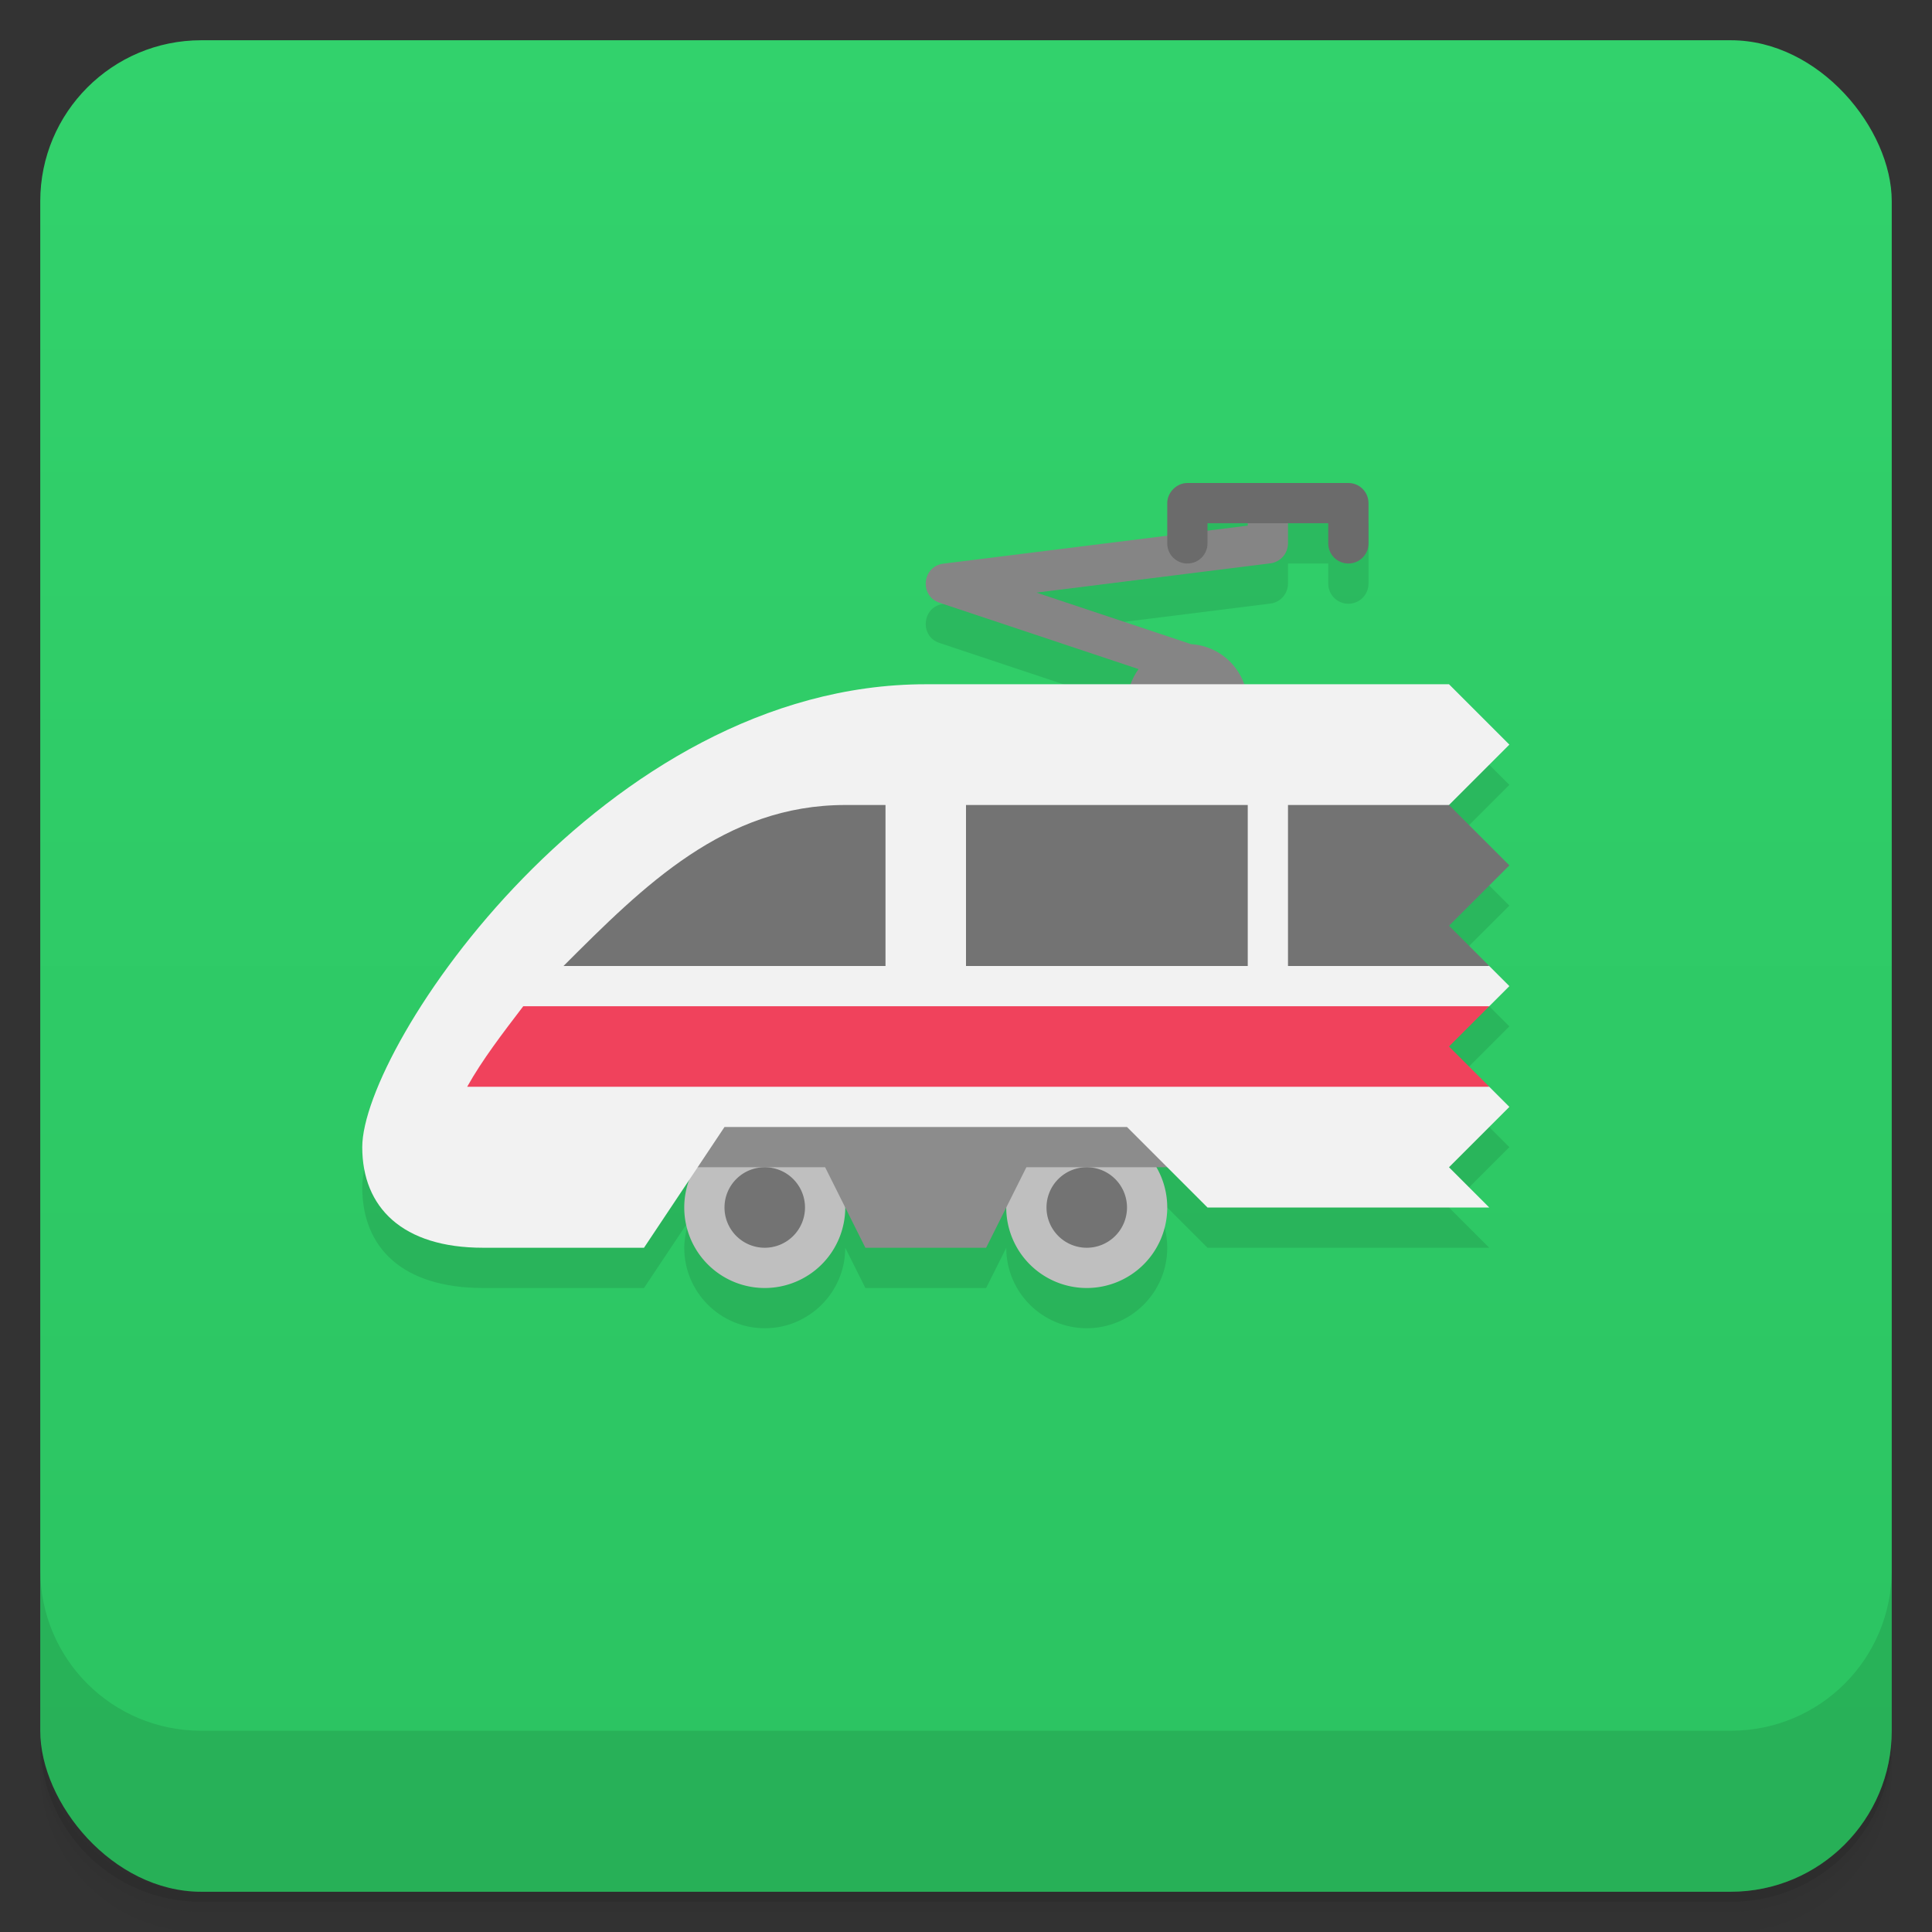 <svg version="1.1" viewBox="0 0 48 48" xmlns="http://www.w3.org/2000/svg">
 <rect x="0" y="0" width="48" height="48" fill="#333333" stroke="none"/>
 <defs>
  <linearGradient id="bg" x2="0" y1="1" y2="47" gradientUnits="userSpaceOnUse">
   <stop style="stop-color:#32d26c" offset="0"/>
   <stop style="stop-color:#2bc361" offset="1"/>
  </linearGradient>
 </defs>
 <path d="m1 43v0.25c0 2.216 1.784 4 4 4h38c2.216 0 4-1.784 4-4v-0.25c0 2.216-1.784 4-4 4h-38c-2.216 0-4-1.784-4-4zm0 0.5v0.5c0 2.216 1.784 4 4 4h38c2.216 0 4-1.784 4-4v-0.5c0 2.216-1.784 4-4 4h-38c-2.216 0-4-1.784-4-4z" style="opacity:.02"/>
 <path d="m1 43.25v0.25c0 2.216 1.784 4 4 4h38c2.216 0 4-1.784 4-4v-0.25c0 2.216-1.784 4-4 4h-38c-2.216 0-4-1.784-4-4z" style="opacity:.05"/>
 <path d="m1 43v0.25c0 2.216 1.784 4 4 4h38c2.216 0 4-1.784 4-4v-0.25c0 2.216-1.784 4-4 4h-38c-2.216 0-4-1.784-4-4z" style="opacity:.1"/>
 <rect x="1" y="1" width="46" height="46" rx="4" style="fill:url(#bg)"/>
 <path d="m1 39v4c0 2.216 1.784 4 4 4h38c2.216 0 4-1.784 4-4v-4c0 2.216-1.784 4-4 4h-38c-2.216 0-4-1.784-4-4z" style="opacity:.1"/>
 <path d="m29.5 13-0.5 1.309-5.562 0.695c-0.529 0.066-0.601 0.803-0.096 0.971l4.945 1.648-5.287 0.377c-8 0-14 9-14 11.5 0 1.5 1 2.5 3 2.5h4l1.145-1.717c-0.092 0.228-0.141 0.471-0.145 0.717 0 1.105 0.895 2 2 2s2-0.895 2-2l0.5 1h3l0.5-1c0 1.105 0.895 2 2 2s2-0.895 2-2c1.13e-4 -0.351-0.092-0.696-0.268-1h0.268l1 1h7l-1-1 1.5-1.5-1.5-1.5 1.5-1.5-1.5-1.5 1.5-1.5-1.5-1.5 1.5-1.5-1.5-1.5-6.408-0.996-3.842-1.281 5.812-0.727c0.25-0.032 0.437-0.244 0.438-0.496v-0.5h1v0.5c0 0.277 0.223 0.5 0.5 0.5s0.5-0.223 0.5-0.5v-1.5z" style="opacity:.1"/>
 <path d="m19 28a2 2 0 0 0-2 2 2 2 0 0 0 2 2 2 2 0 0 0 2-2 2 2 0 0 0-2-2zm8 0a2 2 0 0 0-2 2 2 2 0 0 0 2 2 2 2 0 0 0 2-2 2 2 0 0 0-2-2z" style="fill:#bfbfbf"/>
 <path d="m15 27h15v2h-4.5l-1 2h-3l-1-2h-5.5z" style="fill:#8c8c8c"/>
 <path d="m31.5 12.5c-0.276 0-0.5 0.224-0.5 0.5v0.059l-7.562 0.945c-0.529 0.066-0.601 0.803-0.096 0.971l4.945 1.648c-0.185 0.255-0.286 0.562-0.287 0.877h3c-5.78e-4 -0.792-0.617-1.448-1.408-1.496l-3.842-1.281 5.812-0.727c0.25-0.032 0.437-0.244 0.438-0.496v-0.5c0-0.276-0.224-0.5-0.5-0.5z" style="fill:#858585"/>
 <path d="m23 17c-8 0-14 9-14 11.5 0 1.5 1 2.5 3 2.5h4l2-3h10l2 2h7l-1-1 1.5-1.5-0.5-0.5-2-1 2-1 0.5-0.5-0.5-0.5-3-2 3.5-3.5-1.5-1.5z" style="fill:#f2f2f2"/>
 <path d="m19 29a1 1 0 0 0-1 1 1 1 0 0 0 1 1 1 1 0 0 0 1-1 1 1 0 0 0-1-1zm8 0a1 1 0 0 0-1 1 1 1 0 0 0 1 1 1 1 0 0 0 1-1 1 1 0 0 0-1-1z" style="fill:#737373"/>
 <path d="m13 25c-0.511 0.67-1.018 1.329-1.393 2h25.393l-1-1 1-1z" style="fill:#f0425c"/>
 <path d="m29.5 12c-0.265 0-0.5 0.232-0.5 0.5v1c0 0.277 0.223 0.5 0.5 0.5s0.5-0.223 0.5-0.5v-0.5h3v0.5c0 0.277 0.223 0.5 0.5 0.5s0.5-0.223 0.5-0.5v-1c0-0.277-0.223-0.5-0.5-0.5z" style="fill:#6b6b6b"/>
 <path d="m21 20c-3 0-5 2-7 4h8v-4zm3 0v4h7v-4zm8 0v4h5l-1-1 1.5-1.5-1.5-1.5z" style="fill:#737373"/>
</svg>
